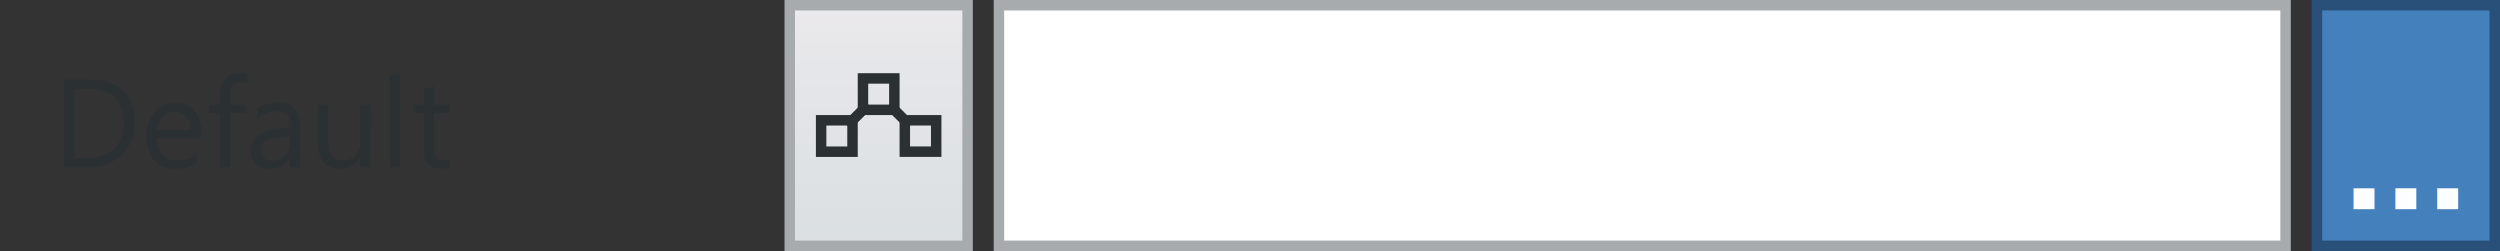 <svg id="Layer_1" data-name="Layer 1" xmlns="http://www.w3.org/2000/svg" xmlns:xlink="http://www.w3.org/1999/xlink" width="239" height="24" viewBox="0 0 239 24"><rect x="0" y="0" width="239" height="24" fill="#333333" stroke="none"/><defs><linearGradient id="linear-gradient" x1="84" y1="0.5" x2="84" y2="23.5" gradientUnits="userSpaceOnUse"><stop offset="0" stop-color="#ebe9ec"/><stop offset="0.28" stop-color="#e5e6e9"/><stop offset="1" stop-color="#dadfe2"/></linearGradient></defs><title>text-boxes-path-browse-down</title><rect x="221.5" y="0.5" width="17" height="23" fill="#4480bc"/><path d="M238,1V23H222V1h16m1-1H221V24h18V0Z" fill="#285078"/><rect x="95.5" y="0.5" width="123" height="23" fill="#fff"/><path d="M218,1V23H96V1H218m1-1H95V24H219V0Z" fill="#a8abae"/><rect x="75.5" y="0.5" width="17" height="23" fill="url(#linear-gradient)"/><path d="M92,1V23H76V1H92m1-1H75V24H93V0Z" fill="#a8abae"/><path d="M85,8v2H83V8h2m1-1H82v4h4V7Z" fill="#2b3033"/><path d="M89,12v2H87V12h2m1-1H86v4h4V11Z" fill="#2b3033"/><path d="M81,12v2H79V12h2m1-1H78v4h4V11Z" fill="#2b3033"/><rect x="225" y="18" width="2" height="2" fill="#fdfeff"/><rect x="229" y="18" width="2" height="2" fill="#fdfeff"/><rect x="233" y="18" width="2" height="2" fill="#fdfeff"/><path d="M6.1,16V7.6H8.42q4.44,0,4.44,4.1a4.13,4.13,0,0,1-1.23,3.13A4.58,4.58,0,0,1,8.33,16Zm1-7.51v6.62H8.34a3.56,3.56,0,0,0,2.57-.88,3.32,3.32,0,0,0,.92-2.51q0-3.23-3.43-3.23Z" fill="#2b3033"/><path d="M19.21,13.24H15a2.24,2.24,0,0,0,.54,1.55,1.86,1.86,0,0,0,1.42.54,3,3,0,0,0,1.86-.67v.9a3.48,3.48,0,0,1-2.09.57,2.54,2.54,0,0,1-2-.82A3.35,3.35,0,0,1,14,13a3.28,3.28,0,0,1,.79-2.28,2.55,2.55,0,0,1,2-.88,2.26,2.26,0,0,1,1.82.76,3.18,3.18,0,0,1,.64,2.12Zm-1-.81a2,2,0,0,0-.4-1.29,1.37,1.37,0,0,0-1.1-.46,1.55,1.55,0,0,0-1.15.49A2.21,2.21,0,0,0,15,12.43Z" fill="#2b3033"/><path d="M23.63,8A1.28,1.28,0,0,0,23,7.8q-1,0-1,1.27V10h1.41v.82H22V16H21V10.82H20V10h1V9a2,2,0,0,1,.54-1.49A1.84,1.84,0,0,1,22.93,7a1.88,1.88,0,0,1,.7.11Z" fill="#2b3033"/><path d="M28.71,16h-1v-.94h0a2,2,0,0,1-1.85,1.08,2,2,0,0,1-1.4-.47A1.64,1.64,0,0,1,24,14.41q0-1.68,2-2l1.8-.25q0-1.53-1.24-1.53a3,3,0,0,0-2,.74v-1a3.72,3.72,0,0,1,2-.56q2.12,0,2.12,2.24Zm-1-3-1.45.2a2.35,2.35,0,0,0-1,.33,1,1,0,0,0-.34.84.92.92,0,0,0,.31.72,1.21,1.21,0,0,0,.83.28,1.54,1.54,0,0,0,1.18-.5,1.79,1.79,0,0,0,.47-1.27Z" fill="#2b3033"/><path d="M35.38,16h-1v-.95h0a2,2,0,0,1-1.85,1.09q-2.14,0-2.14-2.55V10h1v3.43q0,1.9,1.45,1.9A1.47,1.47,0,0,0,34,14.81a2,2,0,0,0,.45-1.36V10h1Z" fill="#2b3033"/><path d="M38.28,16h-1V7.12h1Z" fill="#2b3033"/><path d="M43,15.94a1.85,1.85,0,0,1-.9.19q-1.58,0-1.58-1.76V10.82h-1V10h1V8.54l1-.31V10H43v.82H41.49V14.2a1.4,1.4,0,0,0,.21.86.82.82,0,0,0,.68.26,1,1,0,0,0,.63-.2Z" fill="#2b3033"/><line x1="83" y1="10" x2="81" y2="12" fill="none" stroke="#2b3033" stroke-miterlimit="10"/><line x1="85" y1="10" x2="87" y2="12" fill="none" stroke="#2b3033" stroke-miterlimit="10"/></svg>